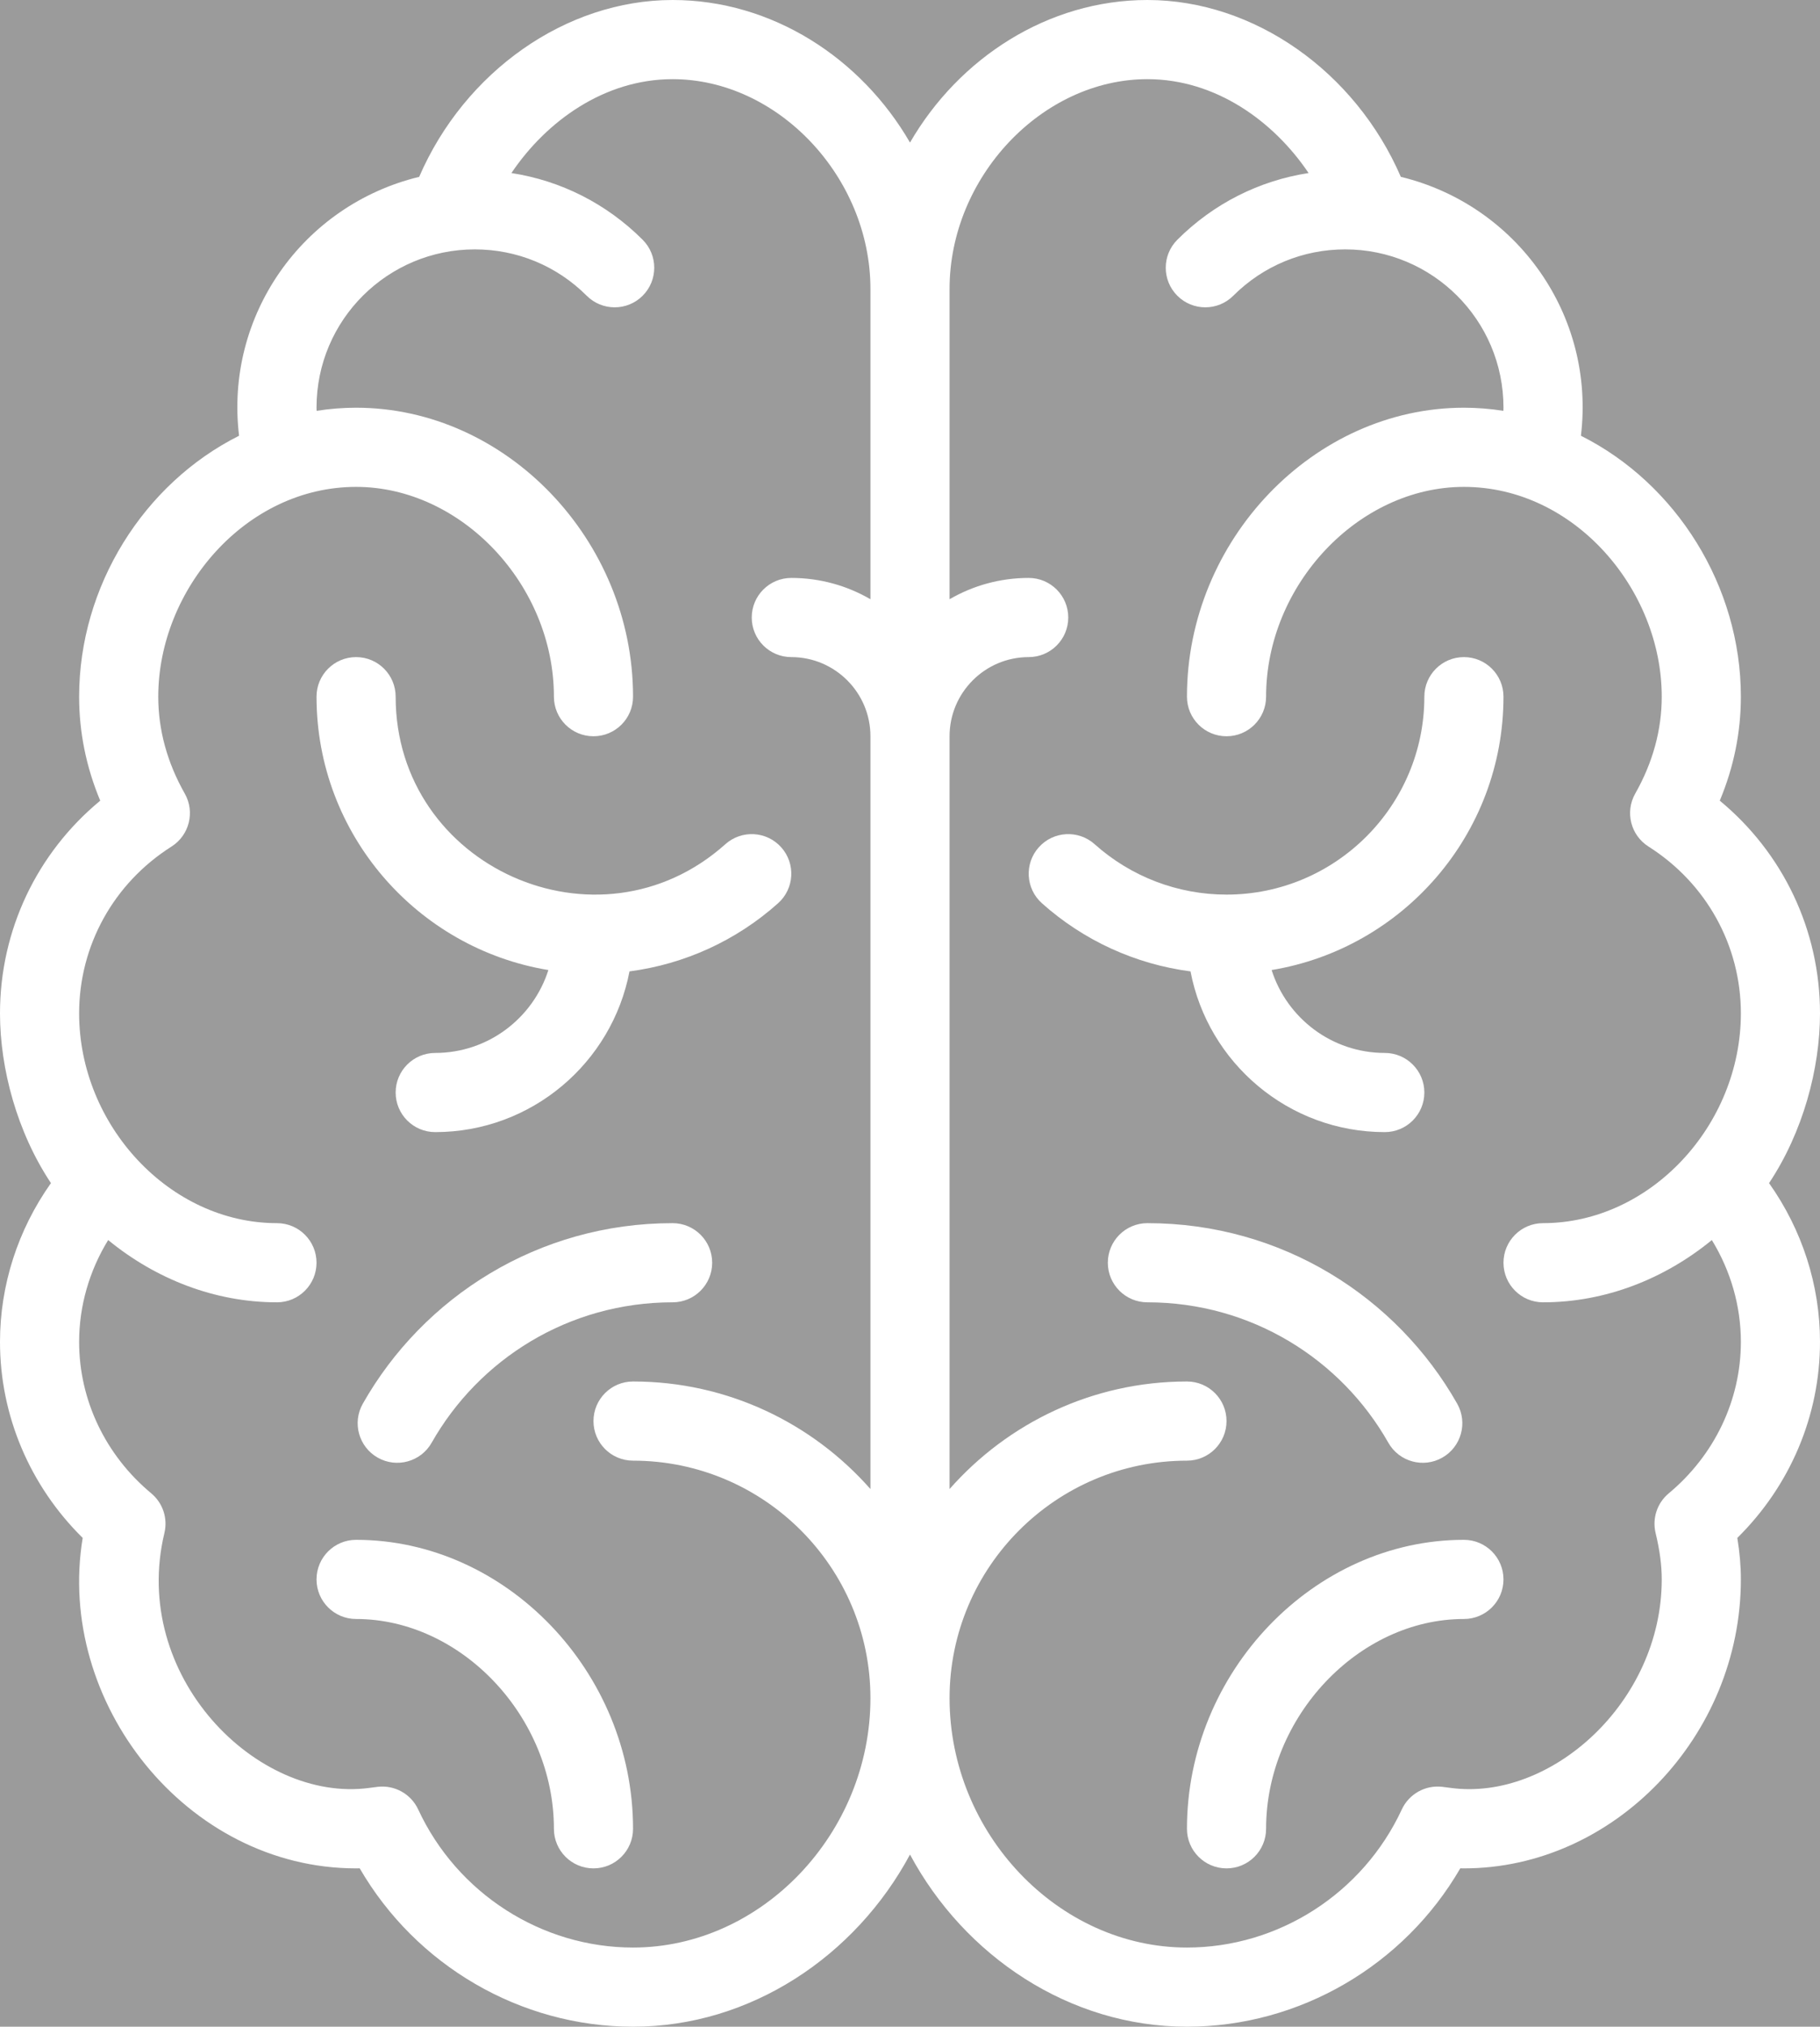 <?xml version="1.0" encoding="UTF-8"?>
<svg width="460px" height="512px" viewBox="0 0 460 512" version="1.1" xmlns="http://www.w3.org/2000/svg" xmlns:xlink="http://www.w3.org/1999/xlink">
    <!-- Generator: Sketch 52.2 (67145) - http://www.bohemiancoding.com/sketch -->
    <title>brain</title>
    <desc>Created with Sketch.</desc>
    <g id="brain" stroke="none" stroke-width="1" fill="none" fill-rule="evenodd">
        <rect fill="#9B9B9B" x="0" y="0" width="460" height="512"></rect>
        <g fill="#FFFFFF">
            <path d="M447.123,298.882 C455.706,286 460,269.927 460,256 C460,235.004 450.673,215.497 434.668,202.269 C438.21,193.805 440,185.002 440,176 C440,148.145 423.744,122.197 399.575,110.08 C403.242,79.666 383.424,51.788 354.055,44.677 C342.56,18.104 316.975,0 290,0 C264.89,0 242.369,14.646 230,36.016 C217.63,14.646 195.109,0 170,0 C143.023,0 117.438,18.104 105.945,44.678 C76.4,51.834 56.768,79.851 60.425,110.08 C36.257,122.196 20,148.145 20,176 C20,185.002 21.79,193.805 25.332,202.269 C9.327,215.498 0,235.004 0,256 C0,270 4.33,286.052 12.877,298.881 C4.525,310.671 0,324.644 0,339 C0,357.616 7.548,375.35 20.899,388.518 C14.035,430.01 47.125,472 90,472 C90.31,472 90.615,471.995 90.914,471.986 C105.129,496.508 131.515,512 160,512 C189.688,512 216.216,494.18 230,468.506 C243.784,494.18 270.312,512 300,512 C328.485,512 354.871,496.508 369.086,471.986 C369.386,471.995 369.69,472 370,472 C407.944,472 440,438.57 440,399 C440,395.631 439.704,392.166 439.101,388.518 C452.452,375.35 460,357.617 460,339 C460,324.644 455.475,310.671 447.123,298.882 Z M220,151.381 C214.112,147.966 207.283,146 200,146 C194.477,146 190,150.477 190,156 C190,161.523 194.477,166 200,166 C211.028,166 220,174.972 220,186 L220,376.169 C205.329,359.528 183.877,349 160,349 C154.477,349 150,353.477 150,359 C150,364.523 154.477,369 160,369 C193.084,369 220,395.916 220,429 C220,463.149 192.523,492 160,492 C136.848,492 115.535,478.309 105.701,457.12 C103.888,453.215 99.782,450.912 95.501,451.394 C94.794,451.475 94.091,451.569 93.388,451.665 C64.928,455.557 32.878,423.33 41.554,387.278 C42.445,383.575 41.155,379.689 38.228,377.253 C26.644,367.614 20,353.671 20,339 C20,329.929 22.565,321.052 27.338,313.268 C39.332,323.098 54.251,329 70,329 C75.523,329 80,324.523 80,319 C80,313.477 75.523,309 70,309 C42.861,309 20,284.23 20,256 C20,238.875 28.729,223.121 43.352,213.858 C47.857,211.004 49.33,205.117 46.699,200.478 C42.254,192.639 40,184.403 40,176 C40,149.01 62.002,123 90,123 C116.636,123 140,147.767 140,176 C140,181.523 144.477,186 150,186 C155.523,186 160,181.523 160,176 C160,136.43 127.944,103 90,103 C86.652,103 83.322,103.271 80.025,103.784 C80.02,103.521 80,103.265 80,103 C80,80.683 98.117,63 120,63 C130.682,63 140.73,67.161 148.292,74.715 C152.199,78.618 158.53,78.614 162.434,74.708 C166.337,70.8 166.334,64.469 162.427,60.566 C153.304,51.453 141.765,45.641 129.26,43.715 C138.079,30.624 152.744,20 170,20 C196.636,20 220,44.766 220,73 L220,151.381 Z M390,329 C405.75,329 420.669,323.097 432.663,313.271 C437.435,321.054 440,329.93 440,339 C440,353.671 433.356,367.614 421.773,377.253 C418.845,379.689 417.556,383.576 418.447,387.278 C419.507,391.681 420,395.406 420,398.999 C420,430.039 391.925,455.125 366.613,451.665 C365.91,451.569 365.206,451.474 364.499,451.394 C360.212,450.909 356.111,453.215 354.3,457.12 C344.466,478.309 323.151,492 300,492 C267.477,492 240,463.149 240,429 C240,395.916 266.916,369 300,369 C305.522,369 310,364.523 310,359 C310,353.477 305.522,349 300,349 C276.123,349 254.671,359.528 240,376.169 L240,186 C240,174.972 248.972,166 260,166 C265.522,166 270,161.523 270,156 C270,150.477 265.522,146 260,146 C252.717,146 245.888,147.966 240,151.381 L240,73 C240,44.766 263.364,20 290,20 C307.256,20 321.92,30.624 330.739,43.714 C318.235,45.64 306.697,51.452 297.573,60.565 C293.665,64.468 293.661,70.799 297.564,74.707 C301.467,78.615 307.8,78.618 311.706,74.715 C319.271,67.161 329.318,63 340,63 C361.993,63 380,80.787 380,103 C380,103.264 379.98,103.521 379.975,103.784 C376.678,103.271 373.348,103 370,103 C332.056,103 300,136.43 300,176 C300,181.523 304.478,186 310,186 C315.522,186 320,181.523 320,176 C320,147.767 343.364,123 370,123 C397.982,123 420,148.997 420,176 C420,184.403 417.746,192.639 413.301,200.478 C410.671,205.117 412.144,211.004 416.649,213.858 C431.271,223.121 440,238.875 440,256 C440,284.331 417.059,309 390,309 C384.478,309 380,313.477 380,319 C380,324.523 384.478,329 390,329 Z" id="Shape" fill-rule="nonzero"></path>
            <path d="M197.453,214.053 C193.771,209.937 187.45,209.585 183.333,213.267 C151.265,241.952 100,219.027 100,176 C100,170.477 95.523,166 90,166 C84.477,166 80,170.477 80,176 C80,210.715 105.407,239.595 138.6,245.057 C134.75,257.185 123.386,266 110,266 C104.477,266 100,270.477 100,276 C100,281.523 104.477,286 110,286 C134.357,286 154.69,268.49 159.102,245.398 C173.009,243.579 186.098,237.628 196.667,228.173 C200.783,224.491 201.135,218.169 197.453,214.053 Z" id="Path"></path>
            <path d="M90,389 C84.477,389 80,393.477 80,399 C80,404.523 84.477,409 90,409 C116.636,409 140,433.767 140,462 C140,467.523 144.477,472 150,472 C155.523,472 160,467.523 160,462 C160,422.43 127.944,389 90,389 Z" id="Path"></path>
            <path d="M170,309 C136.114,309 107.02,327.585 91.7,354.608 C88.977,359.413 90.664,365.516 95.468,368.239 C100.273,370.962 106.375,369.276 109.099,364.471 C121.034,343.415 143.68,329 170,329 C175.523,329 180,324.523 180,319 C180,313.477 175.523,309 170,309 Z" id="Path"></path>
            <path d="M350,266 C336.614,266 325.25,257.185 321.4,245.057 C354.593,239.595 380,210.715 380,176 C380,170.477 375.522,166 370,166 C364.478,166 360,170.477 360,176 C360,203.57 337.57,226 310,226 C297.684,226 285.847,221.478 276.667,213.267 C272.552,209.585 266.229,209.936 262.547,214.053 C258.864,218.169 259.217,224.491 263.333,228.173 C273.902,237.628 286.992,243.579 300.898,245.398 C305.31,268.49 325.643,286 350,286 C355.522,286 360,281.523 360,276 C360,270.477 355.522,266 350,266 Z" id="Path"></path>
            <path d="M370,389 C332.056,389 300,422.43 300,462 C300,467.523 304.478,472 310,472 C315.522,472 320,467.523 320,462 C320,433.767 343.364,409 370,409 C375.522,409 380,404.523 380,399 C380,393.477 375.522,389 370,389 Z" id="Path"></path>
            <path d="M368.3,354.609 C353.018,327.65 323.964,309 290,309 C284.478,309 280,313.477 280,319 C280,324.523 284.478,329 290,329 C316.301,329 338.964,343.411 350.899,364.471 C353.626,369.282 359.733,370.96 364.53,368.24 C369.335,365.517 371.022,359.414 368.3,354.609 Z" id="Path"></path>
        </g>
    </g>
</svg>